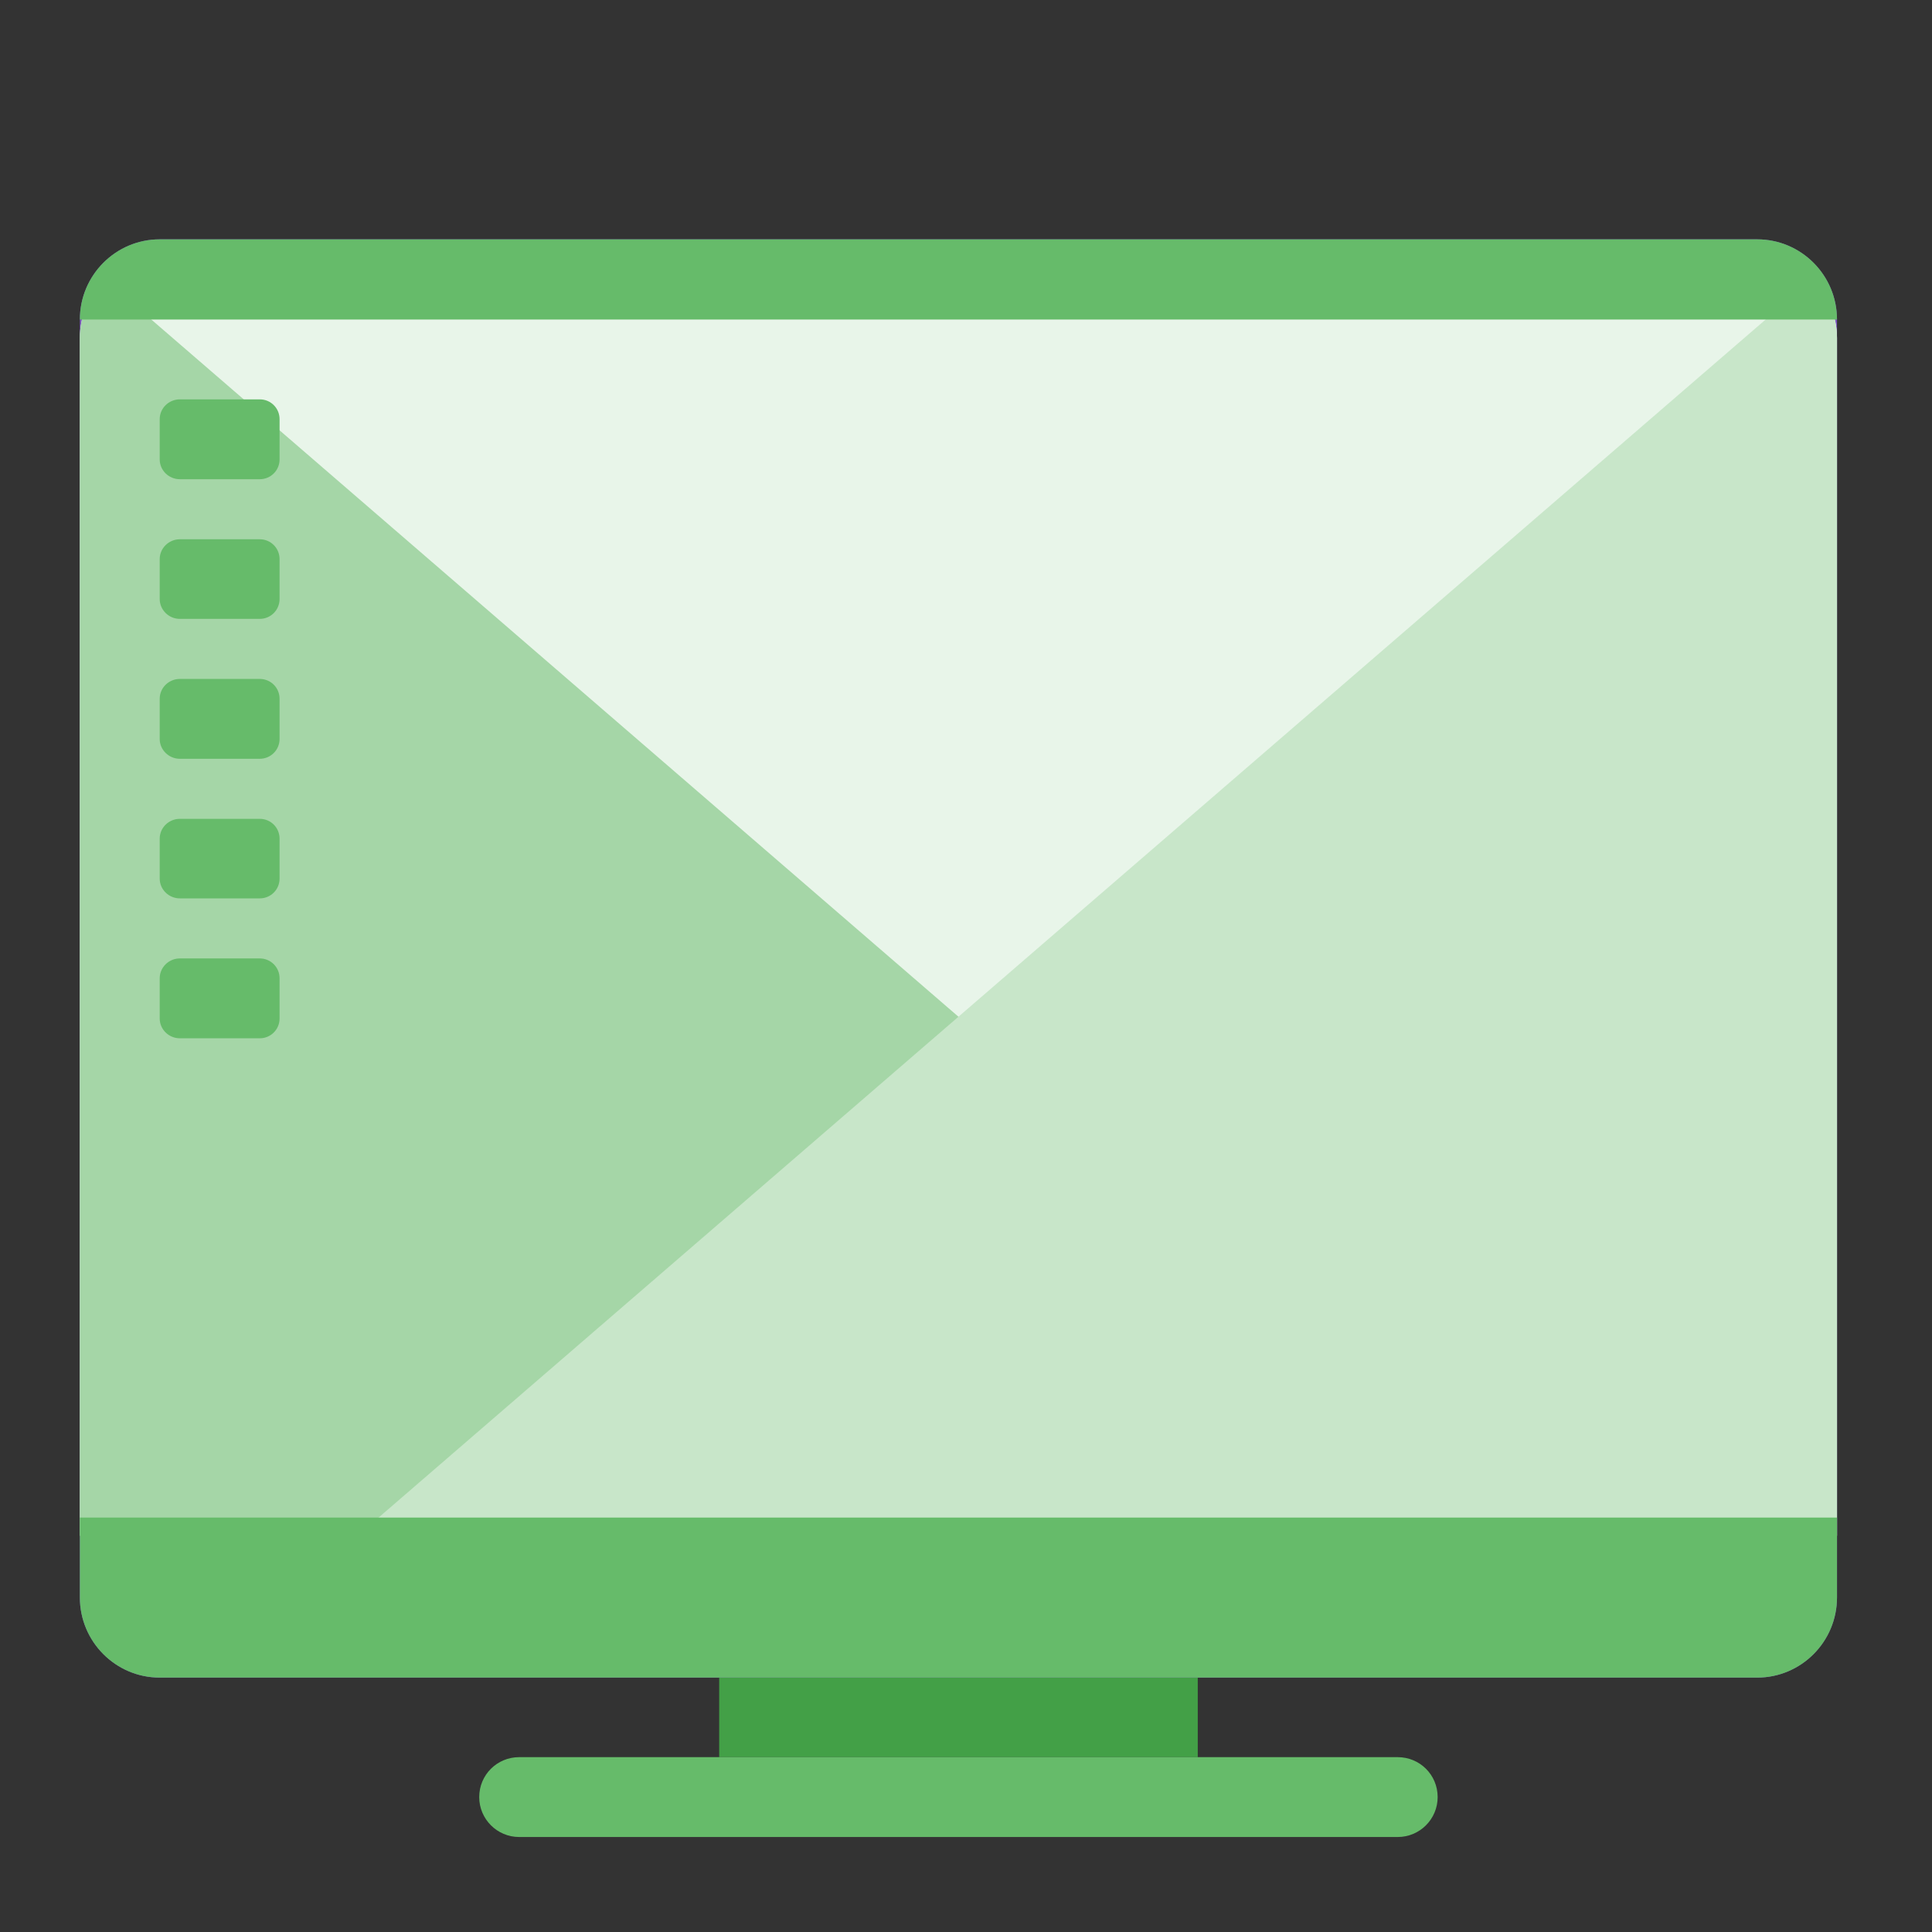 
<svg xmlns="http://www.w3.org/2000/svg" xmlns:xlink="http://www.w3.org/1999/xlink" width="24px" height="24px" viewBox="0 0 24 24" version="1.1">
<rect x="0" y="0" width="24" height="24" fill="#333333" stroke="none"/>
<g id="surface1">
<path style=" stroke:none;fill-rule:nonzero;fill:rgb(26.275%,62.745%,27.843%);fill-opacity:1;" d="M 8.934 20.84 L 14.879 20.84 L 14.879 21.828 L 8.934 21.828 Z M 8.934 20.84 "/>
<path style=" stroke:none;fill-rule:nonzero;fill:rgb(49.412%,34.118%,76.078%);fill-opacity:1;" d="M 1.984 2.973 L 21.828 2.973 C 22.375 2.973 22.82 3.422 22.82 3.969 L 22.82 19.844 C 22.82 20.391 22.375 20.84 21.828 20.84 L 1.984 20.84 C 1.438 20.84 0.992 20.391 0.992 19.844 L 0.992 3.969 C 0.992 3.422 1.438 2.973 1.984 2.973 Z M 1.984 2.973 "/>
<path style=" stroke:none;fill-rule:nonzero;fill:rgb(90.98%,96.078%,91.373%);fill-opacity:1;" d="M 1.984 3.203 C 1.438 3.203 0.992 3.648 0.992 4.199 L 0.992 19.078 L 22.82 19.078 L 22.82 4.199 C 22.82 3.648 22.375 3.203 21.828 3.203 Z M 1.984 3.203 "/>
<path style=" stroke:none;fill-rule:nonzero;fill:rgb(64.706%,83.922%,65.49%);fill-opacity:1;" d="M 1.305 3.473 C 1.113 3.652 0.992 3.91 0.992 4.199 L 0.992 19.078 L 19.371 19.078 Z M 1.305 3.473 "/>
<path style=" stroke:none;fill-rule:nonzero;fill:rgb(78.431%,90.196%,78.824%);fill-opacity:1;" d="M 22.508 3.473 L 4.441 19.078 L 22.82 19.078 L 22.82 4.199 C 22.82 3.91 22.699 3.652 22.508 3.473 Z M 22.508 3.473 "/>
<path style=" stroke:none;fill-rule:nonzero;fill:rgb(40%,73.333%,41.569%);fill-opacity:1;" d="M 2.234 4.961 L 3.227 4.961 C 3.363 4.961 3.473 5.07 3.473 5.207 L 3.473 5.707 C 3.473 5.844 3.363 5.953 3.227 5.953 L 2.234 5.953 C 2.098 5.953 1.984 5.844 1.984 5.707 L 1.984 5.207 C 1.984 5.07 2.098 4.961 2.234 4.961 Z M 2.234 4.961 "/>
<path style=" stroke:none;fill-rule:nonzero;fill:rgb(40%,73.333%,41.569%);fill-opacity:1;" d="M 6.449 21.828 L 17.363 21.828 C 17.637 21.828 17.859 22.047 17.859 22.324 C 17.859 22.598 17.637 22.82 17.363 22.82 L 6.449 22.82 C 6.176 22.82 5.953 22.598 5.953 22.324 C 5.953 22.047 6.176 21.828 6.449 21.828 Z M 6.449 21.828 "/>
<path style=" stroke:none;fill-rule:nonzero;fill:rgb(40%,73.333%,41.569%);fill-opacity:1;" d="M 0.992 18.852 L 0.992 19.844 C 0.992 20.395 1.438 20.84 1.984 20.84 L 21.828 20.84 C 22.375 20.84 22.82 20.395 22.82 19.844 L 22.82 18.852 Z M 0.992 18.852 "/>
<path style=" stroke:none;fill-rule:nonzero;fill:rgb(40%,73.333%,41.569%);fill-opacity:1;" d="M 1.984 2.973 C 1.438 2.973 0.992 3.418 0.992 3.969 L 22.82 3.969 C 22.82 3.418 22.375 2.973 21.828 2.973 Z M 1.984 2.973 "/>
<path style=" stroke:none;fill-rule:nonzero;fill:rgb(40%,73.333%,41.569%);fill-opacity:1;" d="M 2.234 6.699 L 3.227 6.699 C 3.363 6.699 3.473 6.809 3.473 6.945 L 3.473 7.441 C 3.473 7.578 3.363 7.688 3.227 7.688 L 2.234 7.688 C 2.098 7.688 1.984 7.578 1.984 7.441 L 1.984 6.945 C 1.984 6.809 2.098 6.699 2.234 6.699 Z M 2.234 6.699 "/>
<path style=" stroke:none;fill-rule:nonzero;fill:rgb(40%,73.333%,41.569%);fill-opacity:1;" d="M 2.234 8.434 L 3.227 8.434 C 3.363 8.434 3.473 8.543 3.473 8.68 L 3.473 9.18 C 3.473 9.316 3.363 9.426 3.227 9.426 L 2.234 9.426 C 2.098 9.426 1.984 9.316 1.984 9.18 L 1.984 8.68 C 1.984 8.543 2.098 8.434 2.234 8.434 Z M 2.234 8.434 "/>
<path style=" stroke:none;fill-rule:nonzero;fill:rgb(40%,73.333%,41.569%);fill-opacity:1;" d="M 2.234 10.172 L 3.227 10.172 C 3.363 10.172 3.473 10.281 3.473 10.418 L 3.473 10.914 C 3.473 11.051 3.363 11.16 3.227 11.16 L 2.234 11.16 C 2.098 11.16 1.984 11.051 1.984 10.914 L 1.984 10.418 C 1.984 10.281 2.098 10.172 2.234 10.172 Z M 2.234 10.172 "/>
<path style=" stroke:none;fill-rule:nonzero;fill:rgb(40%,73.333%,41.569%);fill-opacity:1;" d="M 2.234 11.906 L 3.227 11.906 C 3.363 11.906 3.473 12.016 3.473 12.152 L 3.473 12.652 C 3.473 12.789 3.363 12.898 3.227 12.898 L 2.234 12.898 C 2.098 12.898 1.984 12.789 1.984 12.652 L 1.984 12.152 C 1.984 12.016 2.098 11.906 2.234 11.906 Z M 2.234 11.906 "/>
</g>
</svg>
